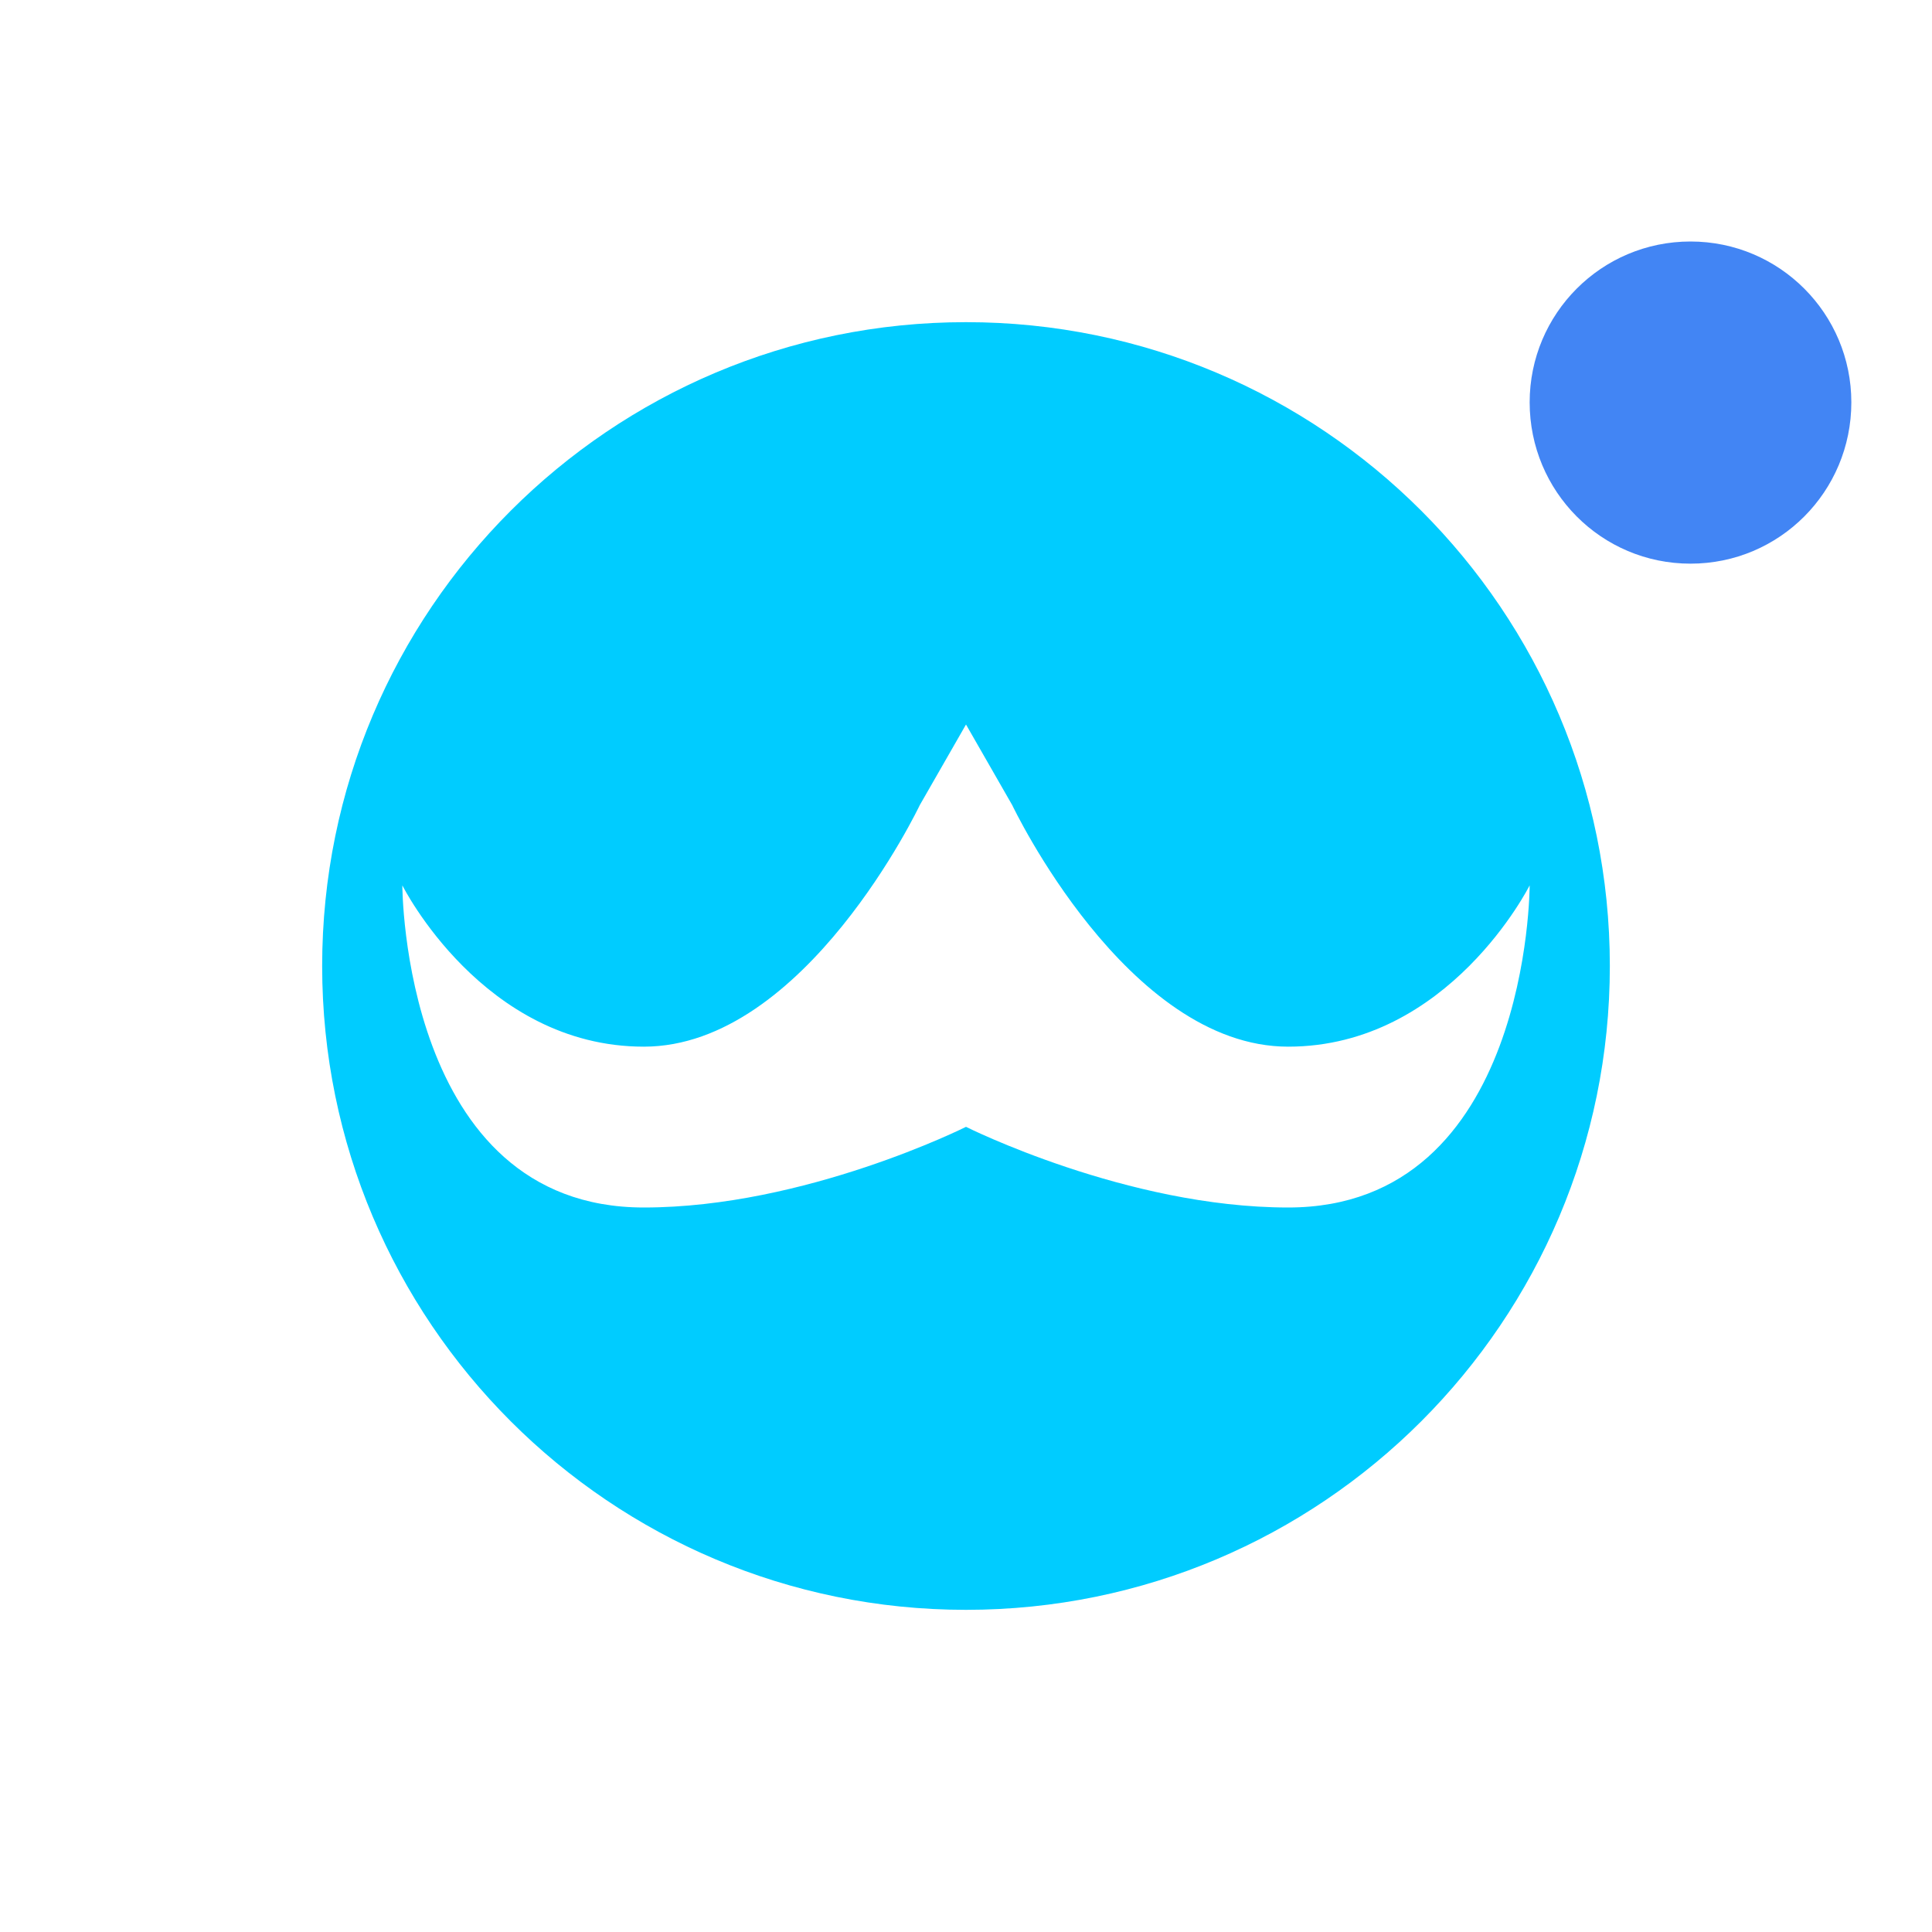 <svg xmlns="http://www.w3.org/2000/svg" xmlns:xlink="http://www.w3.org/1999/xlink" width="16" height="16" viewBox="0 0 16 16" version="1.1">
<g id="surface1">
<path style=" stroke:none;fill-rule:nonzero;fill:rgb(25.882%,52.157%,95.686%);fill-opacity:1;" d="M 15.332 3.332 C 15.332 4.07 14.738 4.668 14 4.668 C 13.262 4.668 12.668 4.07 12.668 3.332 C 12.668 2.598 13.262 2 14 2 C 14.738 2 15.332 2.598 15.332 3.332 Z M 15.332 3.332 "/>
<path style=" stroke:none;fill-rule:nonzero;fill:rgb(0%,80%,100%);fill-opacity:1;" d="M 8 2.668 C 5.055 2.668 2.668 5.055 2.668 8 C 2.668 10.945 5.055 13.332 8 13.332 C 10.945 13.332 13.332 10.945 13.332 8 C 13.332 5.055 10.945 2.668 8 2.668 Z M 8 6 L 8.383 6.668 C 8.383 6.668 9.332 8.668 10.668 8.668 C 12 8.668 12.668 7.332 12.668 7.332 C 12.668 7.332 12.668 10 10.668 10 C 9.332 10 8 9.332 8 9.332 C 8 9.332 6.668 10 5.332 10 C 3.332 10 3.332 7.332 3.332 7.332 C 3.332 7.332 4 8.668 5.332 8.668 C 6.668 8.668 7.617 6.668 7.617 6.668 Z M 8 6 "/>
</g>
</svg>
